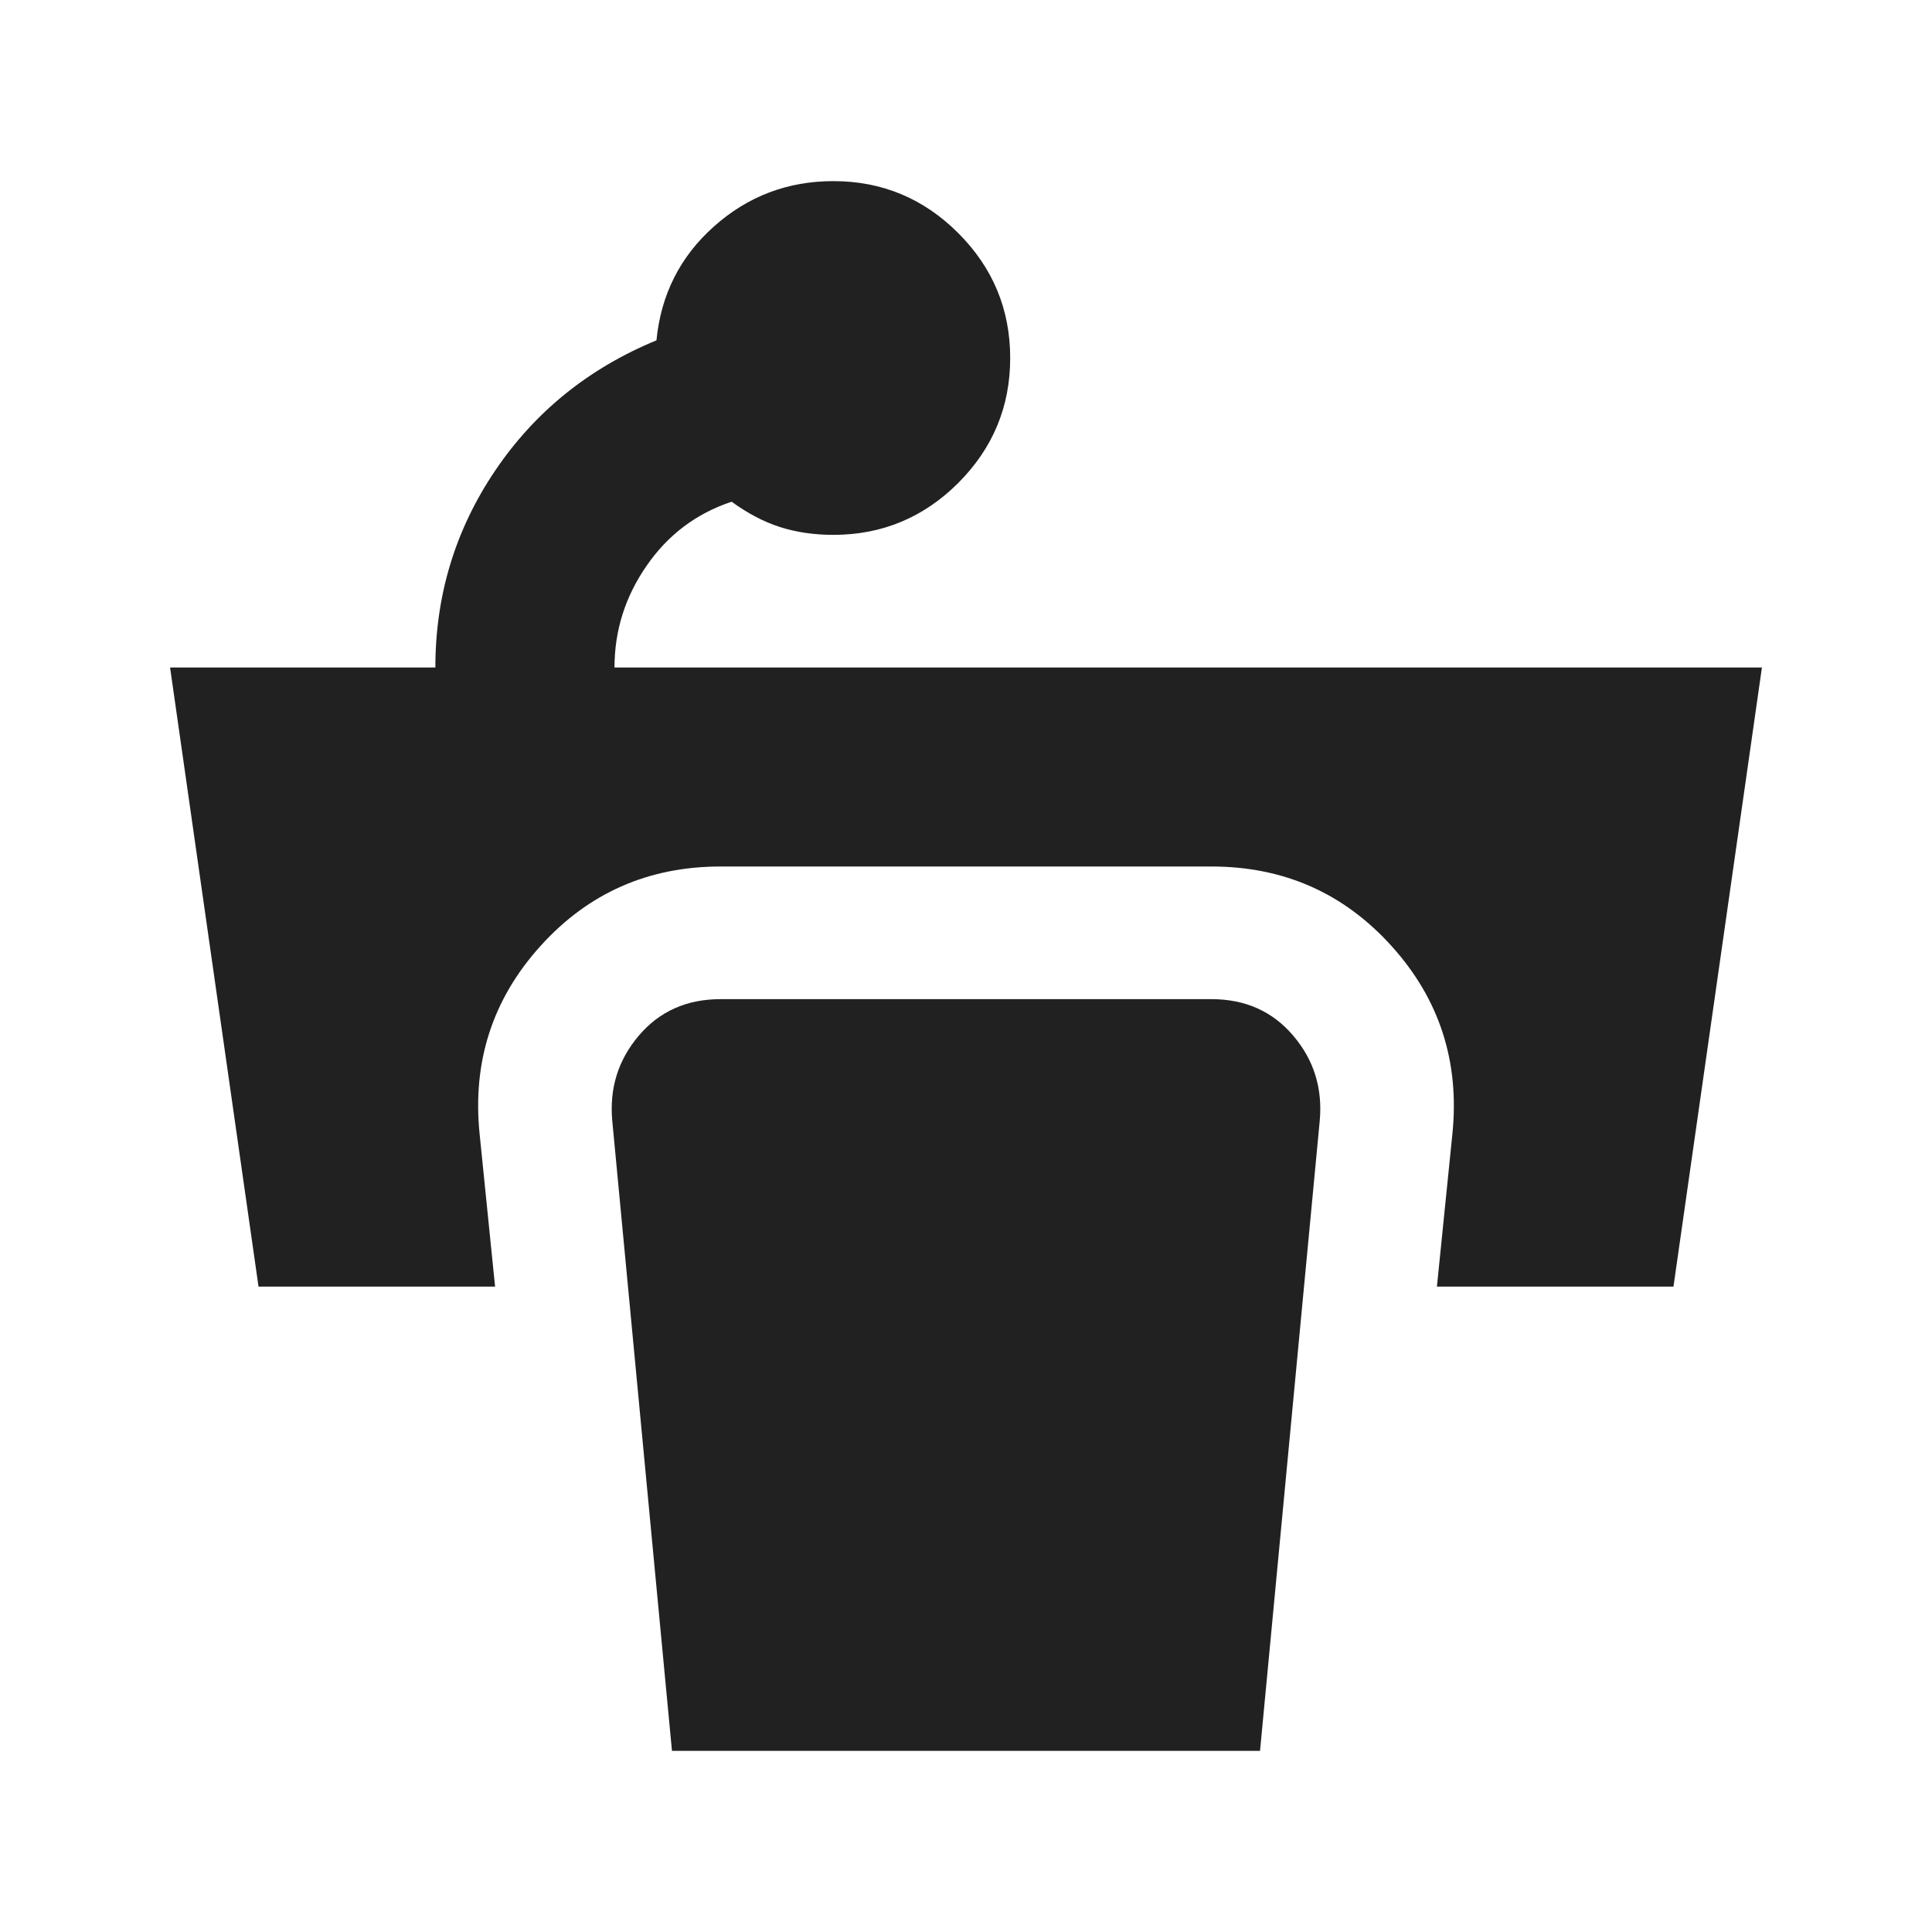<svg width="32" height="32" viewBox="0 0 32 32" fill="none" xmlns="http://www.w3.org/2000/svg">
<path d="M4.282 21.31L2.817 11.056H7.211C7.211 9.86 7.541 8.774 8.2 7.797C8.859 6.821 9.75 6.1 10.873 5.637C10.947 4.88 11.264 4.251 11.825 3.751C12.387 3.25 13.046 3 13.803 3C14.608 3 15.298 3.287 15.872 3.861C16.445 4.434 16.732 5.124 16.732 5.93C16.732 6.735 16.445 7.425 15.872 7.999C15.298 8.572 14.608 8.859 13.803 8.859C13.485 8.859 13.193 8.816 12.924 8.731C12.655 8.646 12.387 8.505 12.118 8.31C11.532 8.505 11.062 8.859 10.709 9.372C10.354 9.885 10.178 10.446 10.178 11.056H29.183L27.718 21.31H23.8L24.056 18.783C24.178 17.587 23.843 16.549 23.049 15.67C22.256 14.791 21.261 14.352 20.065 14.352H11.935C10.739 14.352 9.744 14.791 8.951 15.67C8.157 16.549 7.822 17.587 7.944 18.783L8.2 21.31H4.282ZM11.13 29L10.141 18.563C10.092 18.026 10.239 17.556 10.58 17.154C10.922 16.751 11.374 16.549 11.935 16.549H20.065C20.626 16.549 21.078 16.751 21.42 17.154C21.762 17.556 21.908 18.026 21.859 18.563L20.87 29H11.13Z" fill="#212121"/>
</svg>
